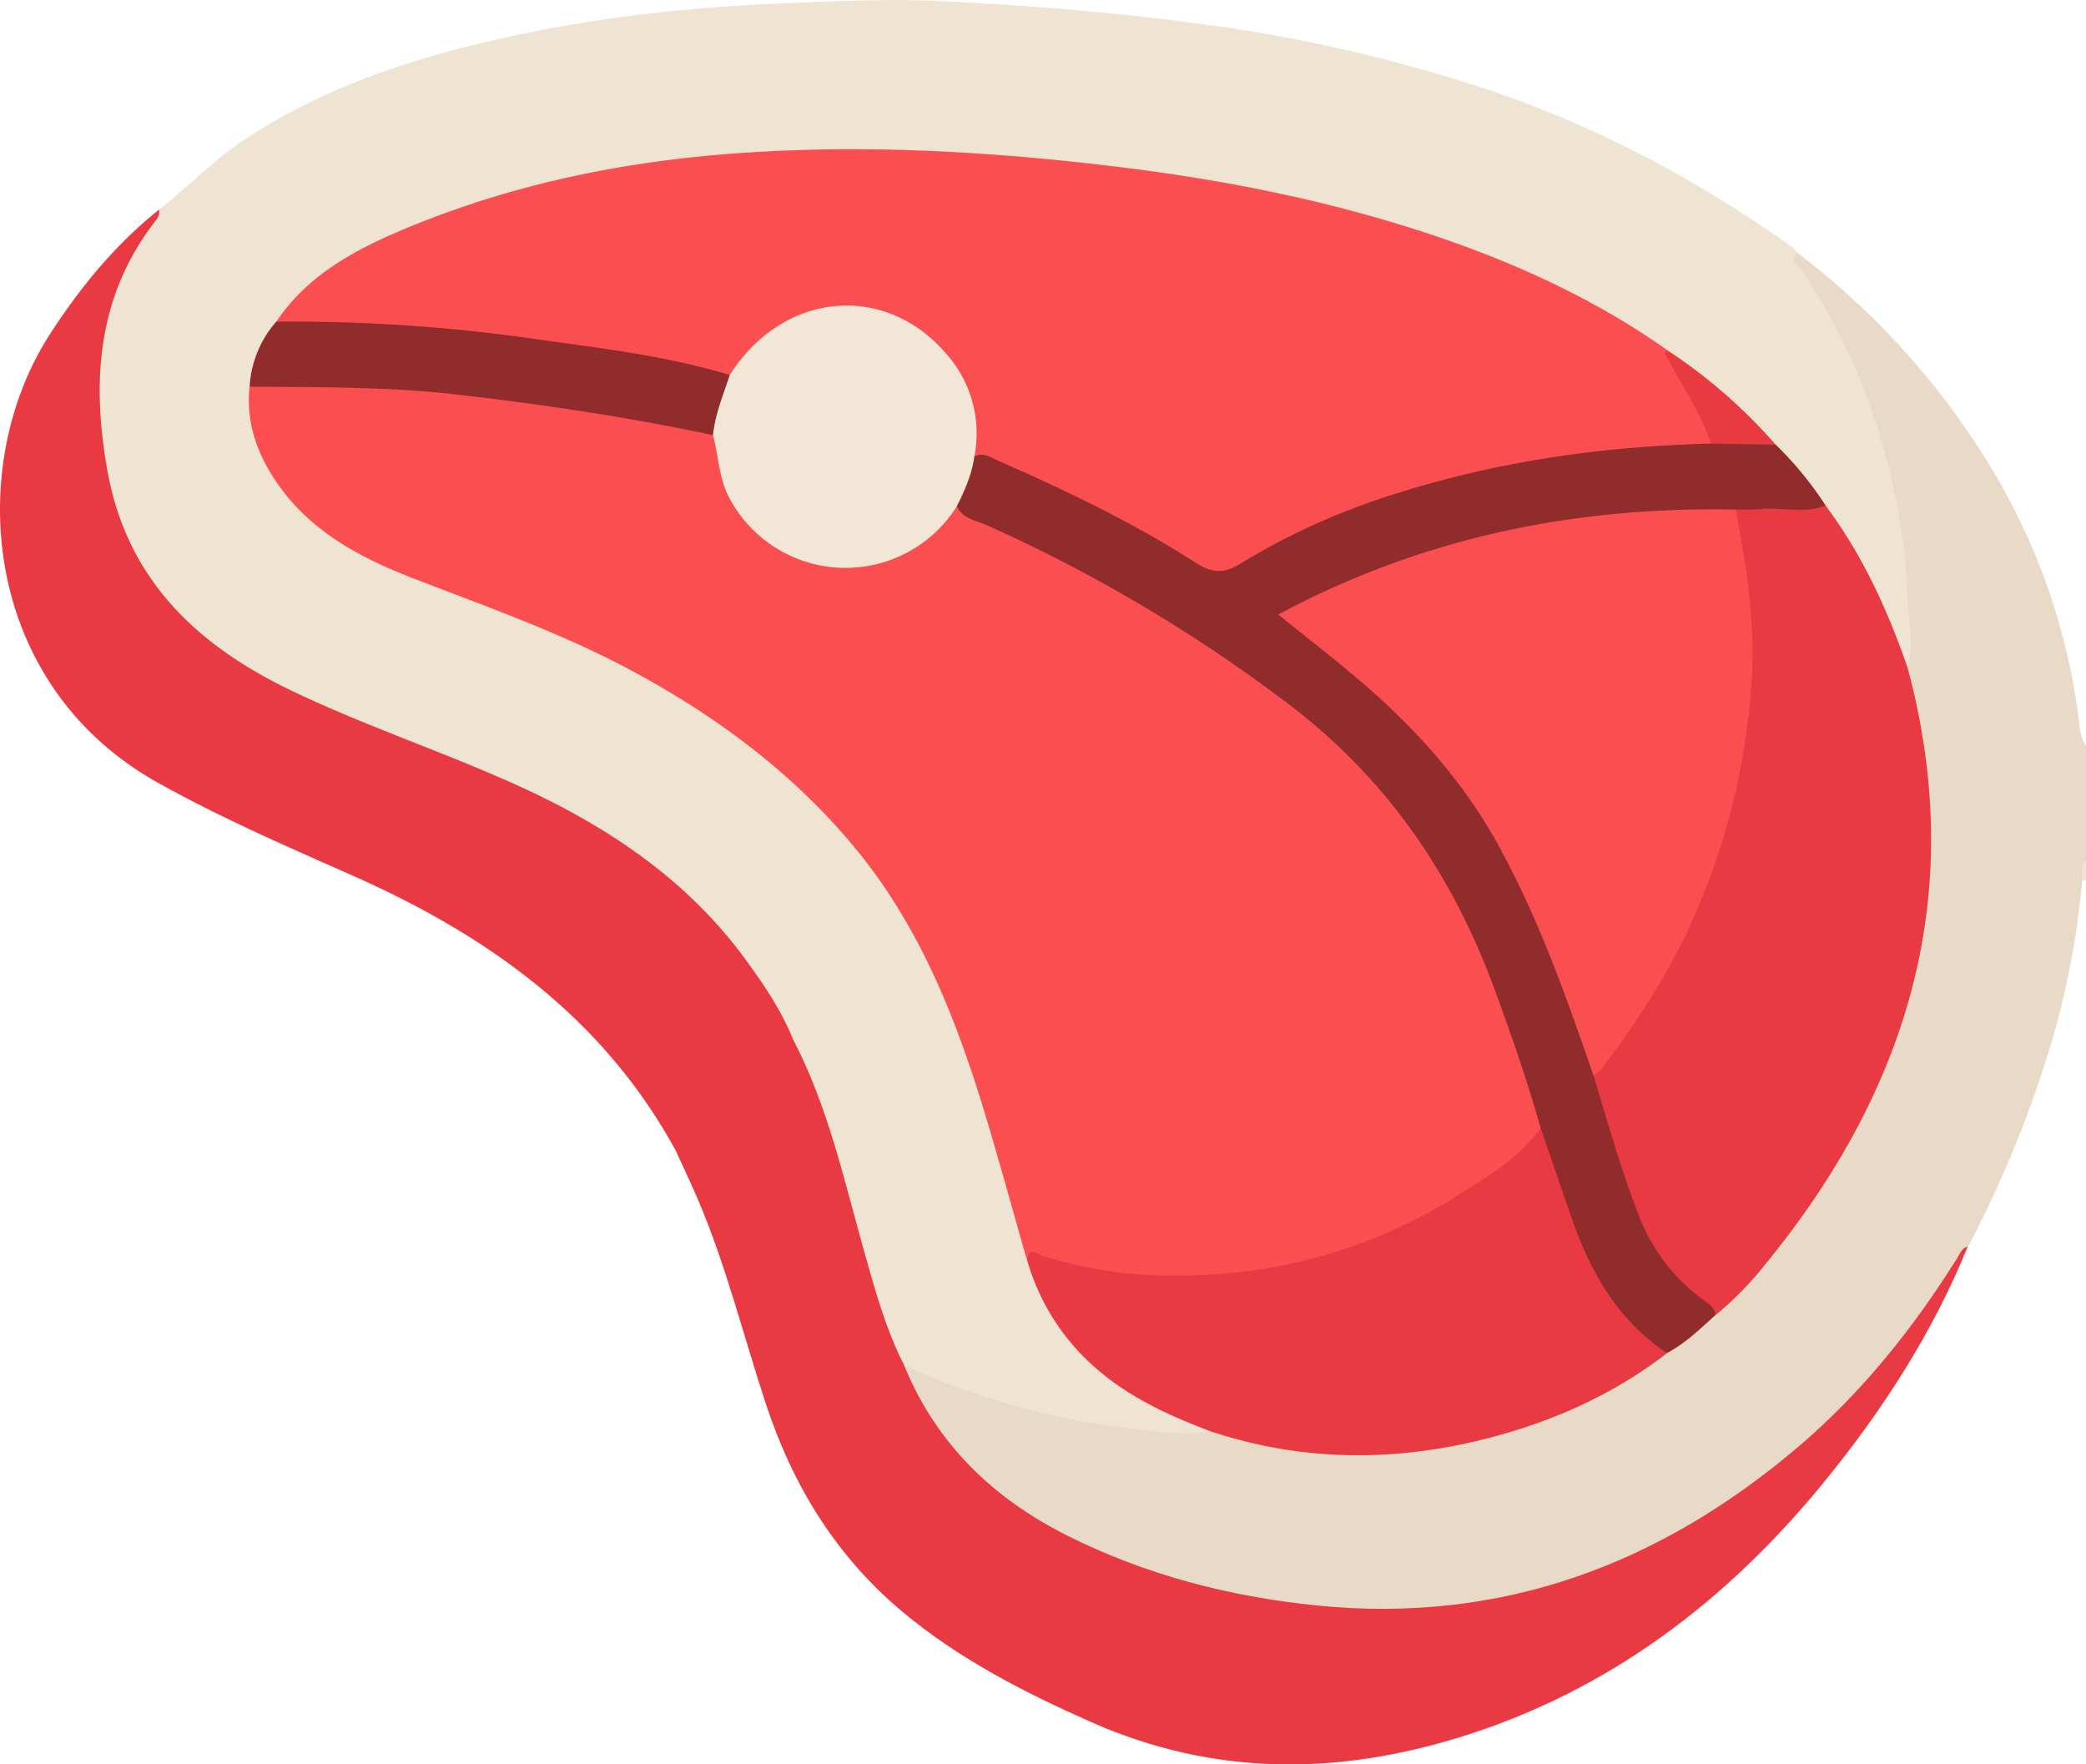 <svg xmlns="http://www.w3.org/2000/svg" viewBox="0 0 498.43 421.57"><defs><style>.cls-1{fill:#e8dac7;}.cls-2{fill:#efe3d1;}.cls-3{fill:#e93942;}.cls-4{fill:#902c2c;}.cls-5{fill:#fb4e51;}.cls-6{fill:#912c2c;}.cls-7{fill:#e93a42;}.cls-8{fill:#f2e7d6;}</style></defs><g id="Layer_2" data-name="Layer 2"><g id="ic-meat"><path class="cls-1" d="M429.36,60.32A184.29,184.29,0,0,1,474.68,110a153.05,153.05,0,0,1,21.89,60.86c.33,2.48.36,5.1,1.86,7.31v27.26c-1.19,1.48.15,3.44-.92,5a198.69,198.69,0,0,1-9.1,44.31,271.59,271.59,0,0,1-18.19,43.17c-8.08,15.54-18.87,29.14-31.32,41.25-24.56,23.88-53.41,39.83-87.66,45.14-24.89,3.86-49.11.53-73-6.7-12.8-3.88-25-9-36-16.84A78.6,78.6,0,0,1,217,331.63c-.88-1.75-2.53-3.61-.69-5.77a6.11,6.11,0,0,1,3.72.75A185.13,185.13,0,0,0,270,339.81,162,162,0,0,0,289.16,341c7.54,1,14.71,3.65,22.37,4.49,21.69,2.37,42.27-1.26,62.26-9.59,8.3-3.46,15.79-8.26,23.34-13,4.55-2.79,8.33-6.57,12.49-9.87q42-40.1,49.5-97.65a128.51,128.51,0,0,0-3.64-51.94,12.78,12.78,0,0,1-.54-3.84,167.64,167.64,0,0,0-8.87-60.55,144,144,0,0,0-16.42-33.43C427.56,62.56,427.67,62.48,429.36,60.32Z"/><path class="cls-2" d="M497.51,210.37c.15-1.68-.7-3.55.92-5v4.86C498.12,210.3,497.81,210.33,497.51,210.37Z"/><path class="cls-2" d="M289.13,341.94c-6.06,1.28-12.18.09-18.08-.57a178.71,178.71,0,0,1-48.41-12.29c-2.23-.92-4.42-1.94-6.63-2.92-2.58-.53-2.75-2.94-3.52-4.76-4.82-11.38-7.62-23.4-10.84-35.27-3.44-12.69-7.36-25.19-13.05-37.08-9.83-20.59-24.63-36.64-43.9-48.81-15.48-9.76-32.47-16.13-49.31-22.87a339.08,339.08,0,0,1-32.8-14.71C40.42,150.92,26.87,133,23.62,108c-2.15-16.61-1.41-33,7.32-48.06C33,56.35,35.65,53.35,38,50.09c6.75-5.19,12.57-11.44,19.71-16.24,19.41-13.06,41.12-20.07,63.64-25C143.6,3.94,166.13,1.59,188.92.72c11.64-.45,23.31-1,34.89-.5,20.74,1,41.43,2.59,62.07,5.36a373.06,373.06,0,0,1,70.12,16c26.06,8.81,50.08,21.69,72.48,37.63a4.87,4.87,0,0,1,.88,1.15c-2.05,1.92.36,3,1.05,4a149.16,149.16,0,0,1,21.47,50,131.16,131.16,0,0,1,3.85,27.18c.12,6.06,1.75,12.09.1,18.16-3.51-2.82-3.81-7.31-5.44-11a156.58,156.58,0,0,0-14.88-27c-3.49-5.34-7.91-9.95-11.88-14.91a174,174,0,0,0-26.81-22.78C363.68,62,326.63,50.73,287.9,44.24a540.86,540.86,0,0,0-76.39-7c-31.67-.78-62.78,2.06-93.15,11.16C105,52.36,91.87,57.09,80.15,65A57.76,57.76,0,0,0,67.33,76.79c-3.42,4.76-6,9.86-6.61,15.82-.77,14.84,6.85,25.25,18,33.61C89.16,134,101.42,138,113.44,142.43c22.46,8.28,44,18.31,63.37,32.6,22.59,16.66,39.52,37.67,50.3,63.67,8.3,20,13.25,41,19.07,61.78,6.17,19.1,19.53,31.06,37.84,38.12C285.94,339.34,288.11,339.79,289.13,341.94Z"/><path class="cls-3" d="M189.49,248.34c8.32,15.92,12.12,33.36,16.94,50.46,2.62,9.31,5.17,18.67,9.58,27.36,7.63,18.74,21.26,31.84,39,40.74,18.79,9.42,38.85,14.61,59.76,16.71,44.12,4.42,82-9.84,115.24-38.2,15-12.83,27.18-28.11,37.64-44.8.67-1.07,1.06-2.42,2.53-2.76-8.43,20.7-20.43,39.25-34.52,56.47-23.09,28.22-51.13,49.57-86.26,60.57-29.91,9.36-59.54,9.49-88.72-3.45-16.06-7.12-31.55-15.05-45.12-26.4-15.89-13.31-26.18-30.21-32.6-49.72-5.42-16.44-9.54-33.32-16.43-49.26-1.54-3.56-3.21-7.06-4.81-10.58.37-1.68,1.57-2.79,2.71-3.94,6.87-6.87,13.72-13.76,20.63-20.59C186.32,249.74,187.36,248.09,189.49,248.34Z"/><path class="cls-3" d="M189.49,248.34l-27.73,27.14c-17.21-31.92-44.76-51.7-77.07-66.08-16-7.1-32-14-47.29-22.57C-4.29,163.32-8.52,111.57,11.9,79.9,19.16,68.64,27.53,58.47,38,50.09a3.15,3.15,0,0,1-.85,2.67c-14,18.05-15.33,38.55-11.43,60,4.62,25.42,21,41.13,43.24,51.92,17.92,8.68,36.88,14.88,55,23.12,21.54,9.8,40.7,22.7,54.72,42.19C182.84,235.74,186.8,241.68,189.49,248.34Z"/><path class="cls-3" d="M436.22,120.81c8.81,11.8,14.85,25,19.61,38.84,14.36,53.64.33,100.49-34.06,142.47a79.35,79.35,0,0,1-11.86,12.1c-11.58-7.24-18.21-18.06-22.25-30.76-2.36-7.4-4.49-14.87-7.05-22.21-.53-1.52-1-3.09-.33-4.73,3.94-5.94,8.5-11.43,12.3-17.48a161.51,161.51,0,0,0,24.47-74,125.45,125.45,0,0,0-2.65-37.2c-.51-2.29-1.65-4.75.75-6.77C422.16,119.64,429.19,120,436.22,120.81Z"/><path class="cls-4" d="M380.76,257c3.46,11.4,6.68,22.89,11.05,34A44.28,44.28,0,0,0,407,310.59c1.3,1,2.78,1.74,2.88,3.63-3.65,3.29-7.18,6.75-11.59,9.08-5-.82-8-4.62-11-8.06-5.61-6.41-9.39-13.95-12.25-21.92-2.79-7.77-5.21-15.67-7.89-23.47-6.24-20.66-13.33-41-23.71-60A116.88,116.88,0,0,0,317.56,178c-25.09-22-53.53-38.58-83.88-52.1-2.38-1.06-5.5-1.65-5.67-5.24,1.45-4,2.52-8.1,4.36-11.94,2.34-2,4.66-.69,6.81.25,15.88,7,31.56,14.39,46.18,23.78,4.1,2.62,7.22,2.52,11.48,0,23.15-13.43,48.29-21.15,74.69-24.93,12.67-1.82,25.38-3.26,38.22-3.12,4.85.4,9.94-1.35,14.53,1.53a83.42,83.42,0,0,1,11.94,14.56c-5,2-10.16.37-15.24.83-2.08.19-4.19.09-6.29.13-1.79,1.53-4,1.2-6.05,1.2a221.86,221.86,0,0,0-87.17,17.35c-3.59,1.52-7,3.33-10.53,5-2.48,1.2-2.7,2.38-.43,4.16,4.71,3.71,9.5,7.31,14.16,11.1,23.48,19.15,38.56,43.88,48.71,72,2.36,6.55,4.72,13.12,7.15,19.65C381.09,253.77,381.7,255.34,380.76,257Z"/><path class="cls-3" d="M368.12,269.5c2.58,7.48,5.11,15,7.74,22.42,4.46,12.61,11,23.74,22.46,31.38-13.63,10.54-29.14,17.14-45.75,21.06-21.31,5-42.53,4.54-63.44-2.42-9.66-3.67-19-7.89-26.93-14.74a53.53,53.53,0,0,1-16.86-26.42c.65-2.82.68-2.94,4-2.1a148.29,148.29,0,0,0,20,4c20.26,2.29,39.75-.85,58.6-8.21a118.18,118.18,0,0,0,37-22.89A7.57,7.57,0,0,1,368.12,269.5Z"/><path class="cls-5" d="M368.12,269.5c-5.41,7.52-13.27,12.08-20.9,16.78-22.38,13.81-46.92,19.58-73.07,18.33A101.51,101.51,0,0,1,249,300c-1.13-.35-3.12-2.33-3.7.8-3.23-11.32-6.34-22.67-9.72-33.93-7-23.23-15.73-45.56-31.5-64.53-14.41-17.34-32-30.53-51.66-41.29-17.09-9.38-35.42-15.82-53.53-22.8C85.47,133.05,73,126.38,65,113.57c-4.06-6.5-6.19-13.48-5.36-21.21,1.59-1.47,3.6-1.25,5.52-1.31,34.2-1.1,67.78,3.88,101.17,10.56a10.48,10.48,0,0,1,3.64,1.28c2.1,1.42,2.37,3.66,2.72,5.92,2,12.84,9.53,21.33,21.85,24.41,11.93,3,22.72,0,30.83-10,.83-1,1.39-2.71,3.31-2.17,1.43,3,4.62,3.3,7.16,4.46A366.49,366.49,0,0,1,309,169.08c23,17.79,38.43,40.69,48.29,67.78C361.24,247.65,365,258.46,368.12,269.5Z"/><path class="cls-5" d="M408.82,106c-25.46.61-50.46,4.12-74.81,11.81a163,163,0,0,0-37.52,16.81c-4.18,2.6-7,2.26-10.76-.16-15-9.61-31.06-17.3-47.36-24.44-1.7-.75-3.39-2-5.46-1-1.82-2.61-.61-5.63-1.06-8.44-2.17-13.35-9.85-21.71-22.62-25.11S186,76.71,177.82,86.74c-1.2,1.46-2,3.48-4.41,3.34-22.58-4.19-45.19-8.27-68.1-10.12-10.78-.87-21.58-1.76-32.42-1.61-2.36,0-4.91.5-6.87-1.5C73.2,66.16,83.9,60.15,95.3,55.28c25-10.65,51.08-16.29,78.1-18.45,30.84-2.47,61.48-.81,92.12,2.84C293,42.94,319.87,48.3,346,57.43c18.55,6.49,36.22,14.83,52.35,26.21a135,135,0,0,1,9.8,17.49C408.82,102.61,410.26,104.11,408.82,106Z"/><path class="cls-6" d="M66,76.85A408.88,408.88,0,0,1,127.89,81c15.6,2.2,31.32,4,46.51,8.6.46,5.3-1.36,10-4,14.38-20.15-4.3-40.49-7.32-61-9.69-16.58-1.91-33.16-1.77-49.76-1.9A25.87,25.87,0,0,1,66,76.85Z"/><path class="cls-7" d="M408.82,106c-2.44-7.3-6.8-13.63-10.36-20.36-.35-.67-1.13-1.22-.14-2a126.29,126.29,0,0,1,25.95,22.6Z"/><path class="cls-5" d="M380.76,257c-6.61-19.14-13.34-38.24-23.27-56-8.09-14.45-19-26.6-31.43-37.39-6.45-5.59-13.24-10.79-20.63-16.78C340,128.32,376.37,121,414.69,121.75c2.4,12.52,4.5,25.05,4,37.9A164.79,164.79,0,0,1,406.07,216c-5.91,14.31-14.13,27.2-23.45,39.45A9.94,9.94,0,0,1,380.76,257Z"/><path class="cls-8" d="M170.36,104c.49-5,2.46-9.65,4-14.38,12.86-20.26,37.77-22.36,52.46-4.24a28.47,28.47,0,0,1,6,23.6c-.55,4.32-2.33,8.21-4.23,12.06a31.41,31.41,0,0,1-54.79-3C171.71,113.47,171.63,108.59,170.36,104Z"/></g></g></svg>